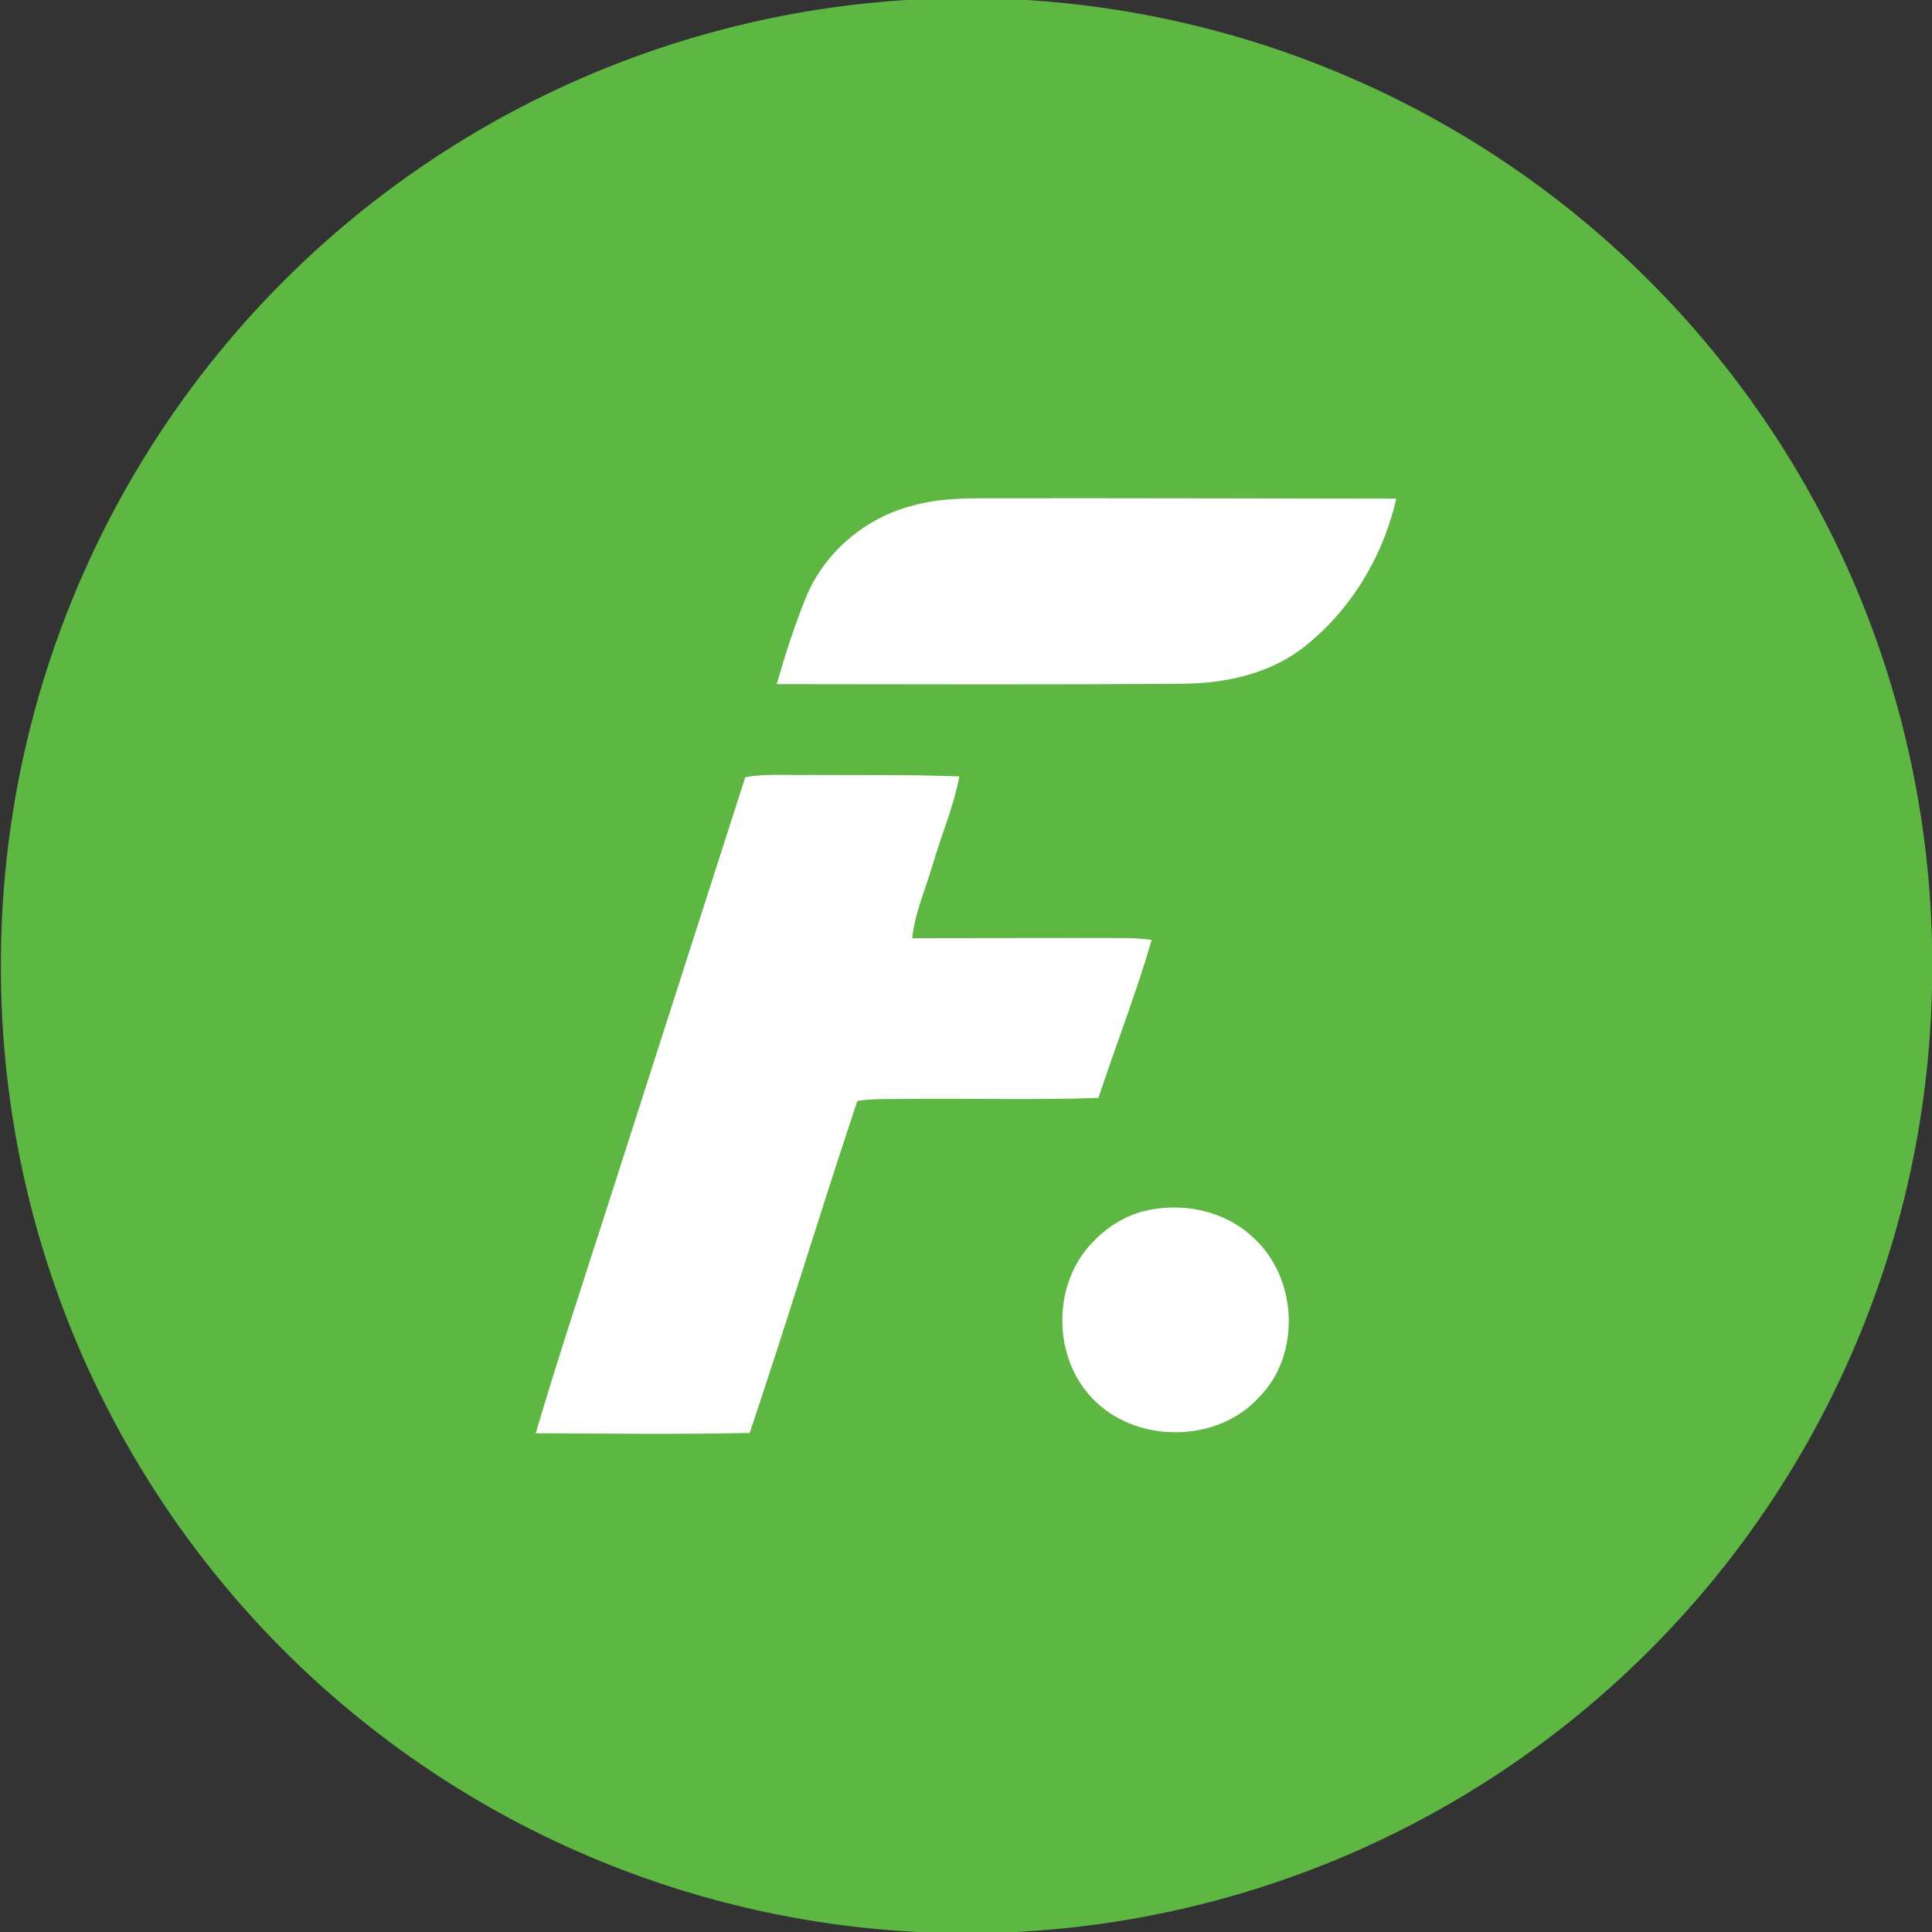 <?xml version="1.0" encoding="UTF-8" standalone="no"?>
<!-- Created with Inkscape (http://www.inkscape.org/) -->

<svg
   xmlns:dc="http://purl.org/dc/elements/1.1/"
   xmlns:cc="http://creativecommons.org/ns#"
   xmlns:rdf="http://www.w3.org/1999/02/22-rdf-syntax-ns#"
   xmlns:svg="http://www.w3.org/2000/svg"
   xmlns="http://www.w3.org/2000/svg"
   version="1.1"
   width="640"
   height="640"
   viewBox="0 0 512 512"
   id="svg3013">
  <rect x="0" y="0" width="512" height="512" fill="#333333" stroke="none"/>
  <defs
     id="defs3027" />
  <path
     d="m -156.69,194.672 a 250.154,239.158 0 1 1 -500.307,0 250.154,239.158 0 1 1 500.307,0 z"
     transform="matrix(1.023,0,0,1.07,672.352,47.619)"
     id="path3031"
     style="fill:#5eb643;fill-opacity:1;fill-rule:nonzero;stroke:none" />
  <g
     transform="translate(-3.225,0.358)"
     id="#ffffffff"
     style="fill:#ffffff">
    <path
       d="m 245.4,133.56 c 5.72,-1.6 11.68,-1.83 17.58,-1.87 36.76,-0.07 73.51,0.07 110.27,0.1 -3.58,15.69 -12.47,30.29 -25.38,40.02 -8.82,6.51 -19.98,8.87 -30.77,9.03 -36.01,0.27 -72.02,0.13 -108.03,0.1 2.23,-7.82 4.73,-15.57 7.79,-23.11 4.97,-12 15.96,-21.18 28.54,-24.27 z"
       id="path3016"
       style="fill:#ffffff" />
    <path
       d="m 200.73,205.6 c 5.7,-1 11.51,-0.48 17.26,-0.6 13.16,0.09 26.32,-0.11 39.47,0.41 -1.49,7.89 -4.68,15.31 -6.94,22.98 -1.89,6.62 -4.84,12.97 -5.54,19.88 19.02,-0.01 38.05,-0.08 57.08,-0.03 2.13,0.02 4.26,0.23 6.38,0.49 -4.13,14.15 -9.48,27.9 -14.13,41.88 -17.1,0.58 -34.21,0.08 -51.32,0.27 -4.19,0.06 -8.39,-0.12 -12.55,0.51 -9.79,29.24 -18.69,58.78 -28.55,88 -18.89,0.39 -37.79,0.17 -56.69,0.08 5.79,-19.67 12.27,-39.13 18.54,-58.66 12.35,-38.4 24.63,-76.81 36.99,-115.21 z"
       id="path3018"
       style="fill:#ffffff" />
    <path
       d="m 306.43,320.59 c 9.99,-2.45 21.36,-0.2 28.9,7.03 11.78,10.55 12.8,31 1.56,42.3 -10.84,11.94 -31.46,12.35 -43.1,1.36 -10.94,-10.1 -12.01,-28.64 -2.89,-40.26 3.94,-4.96 9.34,-8.87 15.53,-10.43 z"
       id="path3020"
       style="fill:#ffffff" />
  </g>
</svg>
